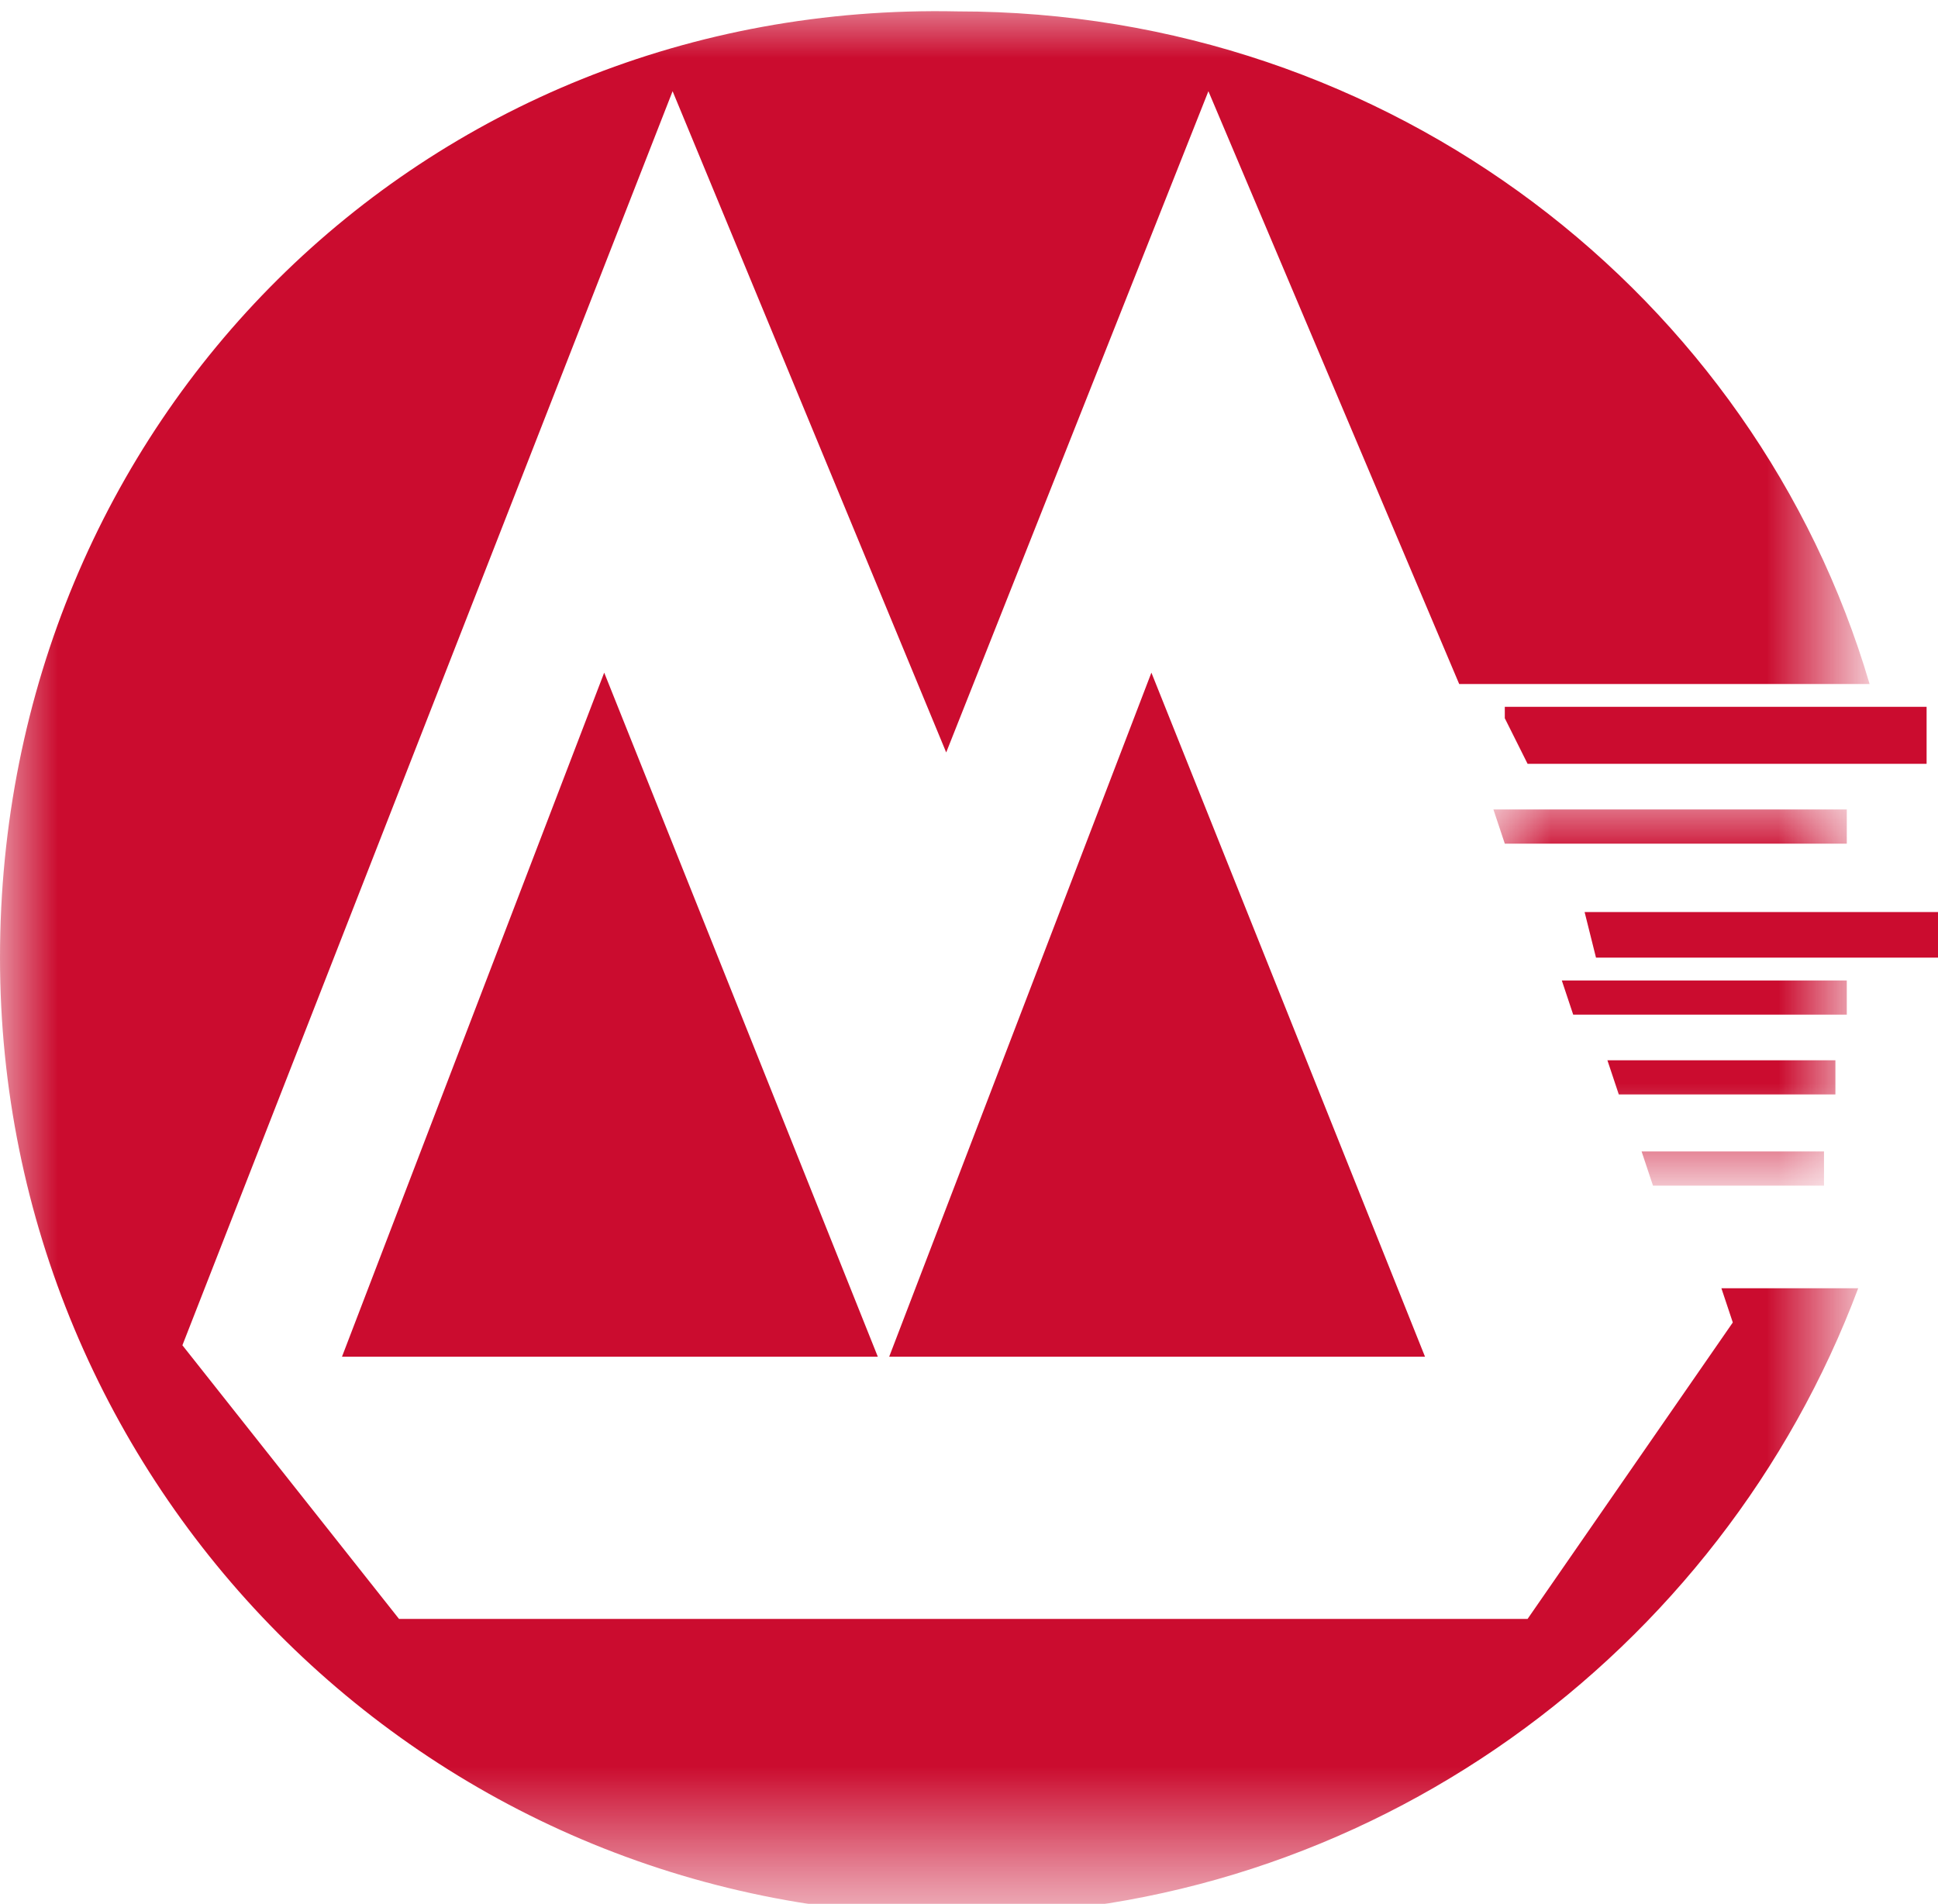 <?xml version="1.0" encoding="utf-8"?>
<!-- Generator: Adobe Illustrator 22.0.1, SVG Export Plug-In . SVG Version: 6.00 Build 0)  -->
<svg version="1.1" id="图层_1" xmlns="http://www.w3.org/2000/svg" xmlns:xlink="http://www.w3.org/1999/xlink" x="0px" y="0px"
	 viewBox="0 0 17 16.7" style="enable-background:new 0 0 17 16.7;" xml:space="preserve">
<style type="text/css">
	.st0{filter:url(#Adobe_OpacityMaskFilter);}
	.st1{fill:#FFFFFF;}
	.st2{mask:url(#mask-2_1_);fill:#CB0C2F;}
	.st3{filter:url(#Adobe_OpacityMaskFilter_1_);}
	.st4{mask:url(#mask-4_1_);fill:#CB0C2F;}
	.st5{fill:#CB0C2F;}
</style>
<title>Group 8@2x</title>
<desc>Created with Sketch.</desc>
<g id="页面">
	<g id="_x36_-0-1-7我的资料-实名绑卡验证-填写完成样式" transform="translate(-259, -269)">
		<g id="开户银行" transform="translate(-1, 250)">
			<g id="Group-8" transform="translate(260, 19)">
				<g id="Group-4">
					<g id="Clip-3">
					</g>
					<defs>
						<filter id="Adobe_OpacityMaskFilter" filterUnits="userSpaceOnUse" x="0" y="0" width="16.4" height="16.7">
							<feColorMatrix  type="matrix" values="1 0 0 0 0  0 1 0 0 0  0 0 1 0 0  0 0 0 1 0"/>
						</filter>
					</defs>
					<mask maskUnits="userSpaceOnUse" x="0" y="0" width="16.4" height="16.7" id="mask-2_1_">
						<g class="st0">
							<polygon id="path-1_1_" class="st1" points="0,0 0,16.7 16.4,16.7 16.4,0 							"/>
						</g>
					</mask>
					<path id="Fill-2" class="st2" d="M15.2,11.6l-1.8,2.6H3.5l-1.9-2.4l4.3-11l2.4,5.8l2.3-5.8l2.2,5.2h3.6c-1-3.4-4.2-5.9-8-5.9
						C3.7,0,0,3.7,0,8.4c0,4.6,3.7,8.4,8.4,8.4c3.6,0,6.7-2.3,7.9-5.5h-1.2L15.2,11.6z"/>
				</g>
				<g id="Group-7" transform="translate(13, 7)">
					<g id="Clip-6">
					</g>
					<defs>
						<filter id="Adobe_OpacityMaskFilter_1_" filterUnits="userSpaceOnUse" x="0.1" y="0" width="3.2" height="3.4">
							<feColorMatrix  type="matrix" values="1 0 0 0 0  0 1 0 0 0  0 0 1 0 0  0 0 0 1 0"/>
						</filter>
					</defs>
					<mask maskUnits="userSpaceOnUse" x="0.1" y="0" width="3.2" height="3.4" id="mask-4_1_">
						<g class="st3">
							<polygon id="path-3_1_" class="st1" points="3.3,3.4 3.3,0 0.1,0 0.1,3.4 							"/>
						</g>
					</mask>
					<path id="Fill-5" class="st4" d="M1.4,3.1l0.1,0.3H3L3,3.1H1.4z M0.2,0.4h3l0,0l0-0.2l0-0.1H0.1L0.2,0.4z M1.2,2.6h1.9l0-0.1
						l0-0.2H1.1L1.2,2.6z M0.7,1.6l0.1,0.3h2.4l0-0.3H0.7z"/>
				</g>
				<path id="Fill-1" class="st5" d="M7.8,11.9h4.7l-2.4-6L7.8,11.9z M3,11.9h4.7l-2.4-6L3,11.9z M13.2,6.3l0.2,0.4h3.5l0-0.2l0-0.2
					l0-0.1H13.2z M17,8h-3.1l0.1,0.4H17L17,8L17,8z"/>
			</g>
		</g>
	</g>
</g>
</svg>
